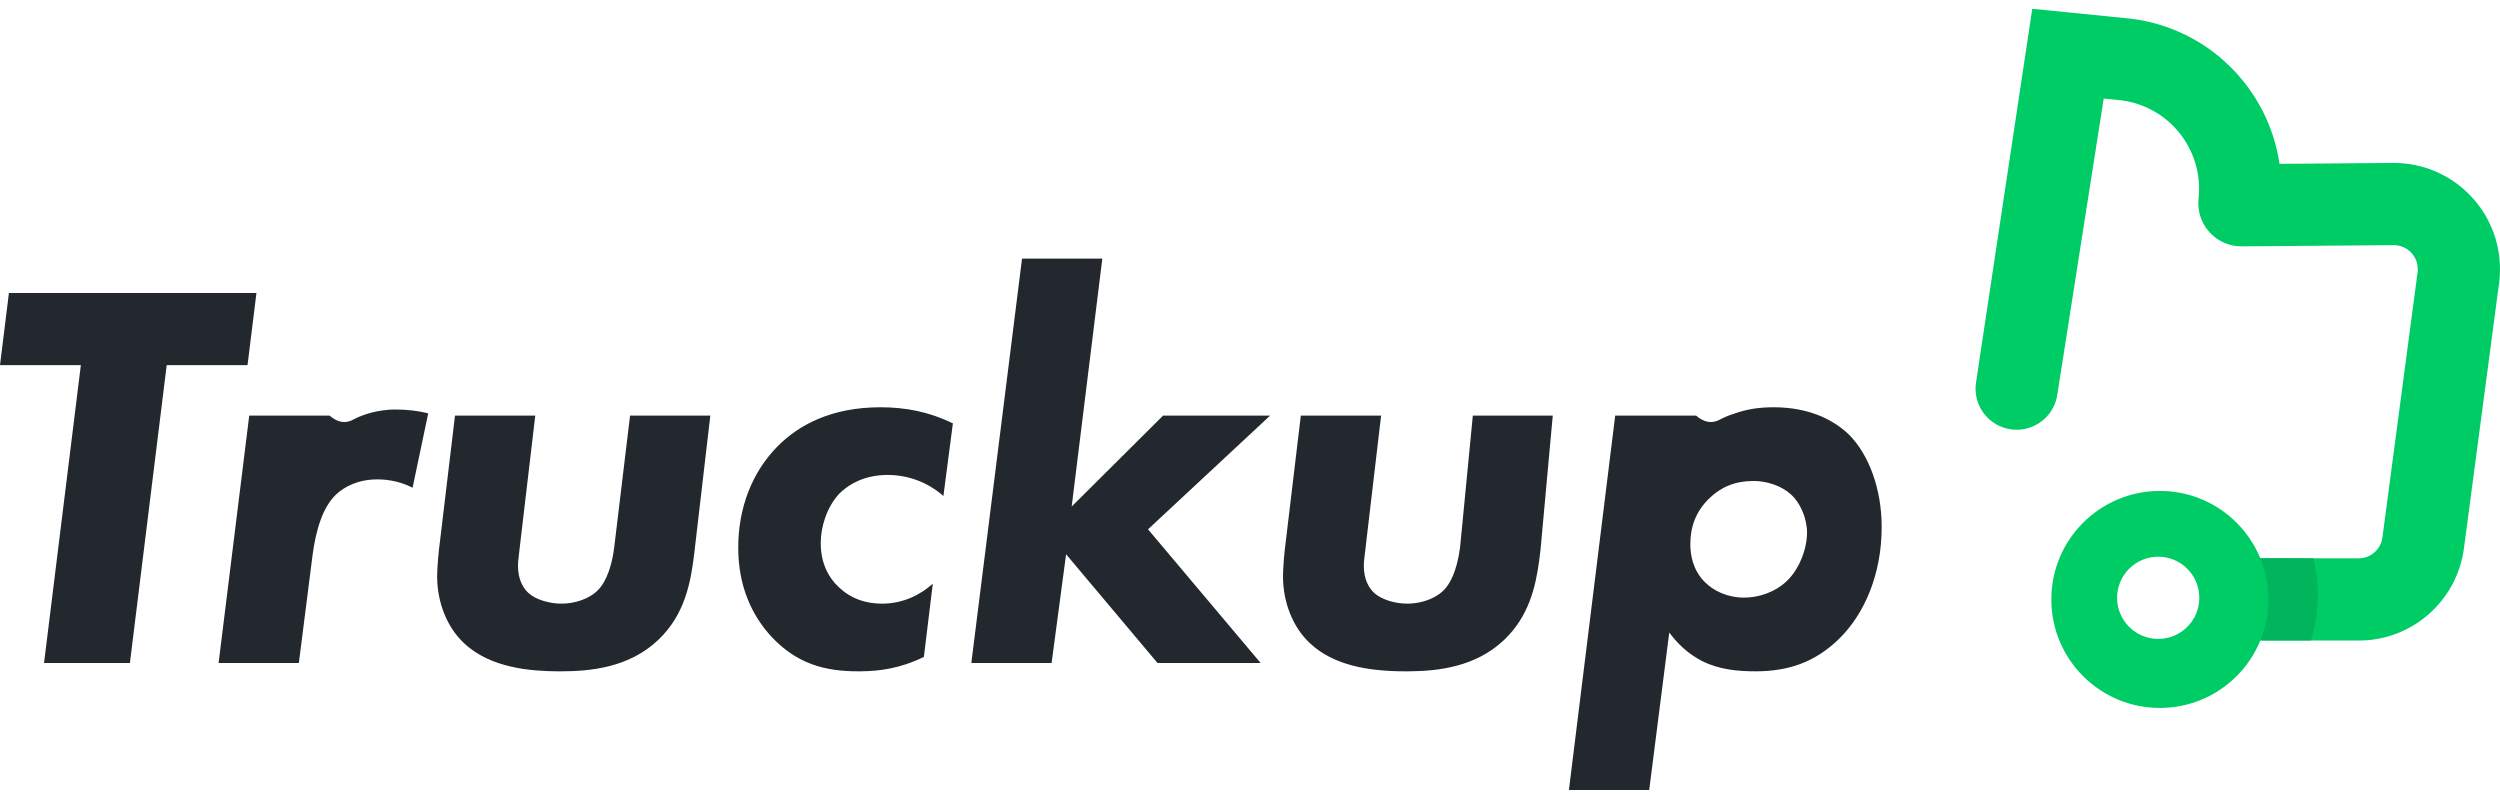 <svg width="85" height="27" viewBox="0 0 85 27" fill="none" xmlns="http://www.w3.org/2000/svg">
<path d="M4.417 22.542L5.668 12.414H8.416L8.719 9.962H0.303L0 12.414H2.749L1.497 22.542H4.417ZM13.44 13.923C13.863 13.923 14.22 13.972 14.496 14.039L14.559 14.055L14.028 16.582L13.935 16.538C13.672 16.418 13.306 16.299 12.834 16.299C12.151 16.299 11.697 16.563 11.431 16.808C10.974 17.245 10.746 17.999 10.628 18.865L10.161 22.542H7.432L8.474 14.13H11.204C11.482 14.369 11.753 14.413 12.019 14.262C12.55 13.979 13.137 13.923 13.44 13.923ZM22.388 21.75C23.289 20.89 23.488 19.792 23.603 18.827L24.151 14.13H21.422L20.891 18.544C20.777 19.543 20.455 19.939 20.341 20.052C20.038 20.373 19.526 20.524 19.09 20.524C18.692 20.524 18.218 20.392 17.972 20.166C17.782 19.996 17.612 19.694 17.612 19.241L17.613 19.188L17.617 19.105C17.629 18.936 17.662 18.731 17.706 18.317L18.199 14.13H15.47L14.958 18.412C14.92 18.676 14.863 19.26 14.863 19.6C14.863 20.486 15.204 21.335 15.773 21.863C16.678 22.727 18.083 22.818 18.951 22.825L19.071 22.825C20.038 22.825 21.384 22.712 22.388 21.75ZM29.175 22.825L29.308 22.824C29.888 22.815 30.585 22.738 31.412 22.335L31.715 19.845C31.317 20.203 30.73 20.524 29.991 20.524C29.422 20.524 28.929 20.354 28.512 19.958C28.171 19.638 27.905 19.147 27.905 18.468C27.905 17.902 28.114 17.242 28.531 16.79L28.589 16.734L28.636 16.692C28.881 16.478 29.372 16.148 30.18 16.148C31.185 16.148 31.848 16.657 32.076 16.865L32.398 14.394C31.583 13.998 30.787 13.847 29.934 13.847C28.266 13.847 27.147 14.451 26.427 15.186C25.574 16.054 25.1 17.261 25.1 18.619C25.1 19.921 25.555 20.92 26.237 21.656C27.109 22.58 28.057 22.825 29.175 22.825ZM37.479 8.792L36.437 17.223L39.545 14.13H43.184L39.033 17.997L42.862 22.542H39.356L36.247 18.845L35.754 22.542H33.025L34.749 8.792H37.479ZM60.3 13.847C61.608 13.847 62.404 14.338 62.859 14.771C63.541 15.45 63.977 16.62 63.977 17.921C63.977 19.524 63.39 20.864 62.556 21.693C61.722 22.523 60.793 22.825 59.693 22.825C59.087 22.825 58.442 22.768 57.855 22.467C57.516 22.289 57.143 22.012 56.816 21.586L56.755 21.505L56.073 26.861H53.343L54.917 14.13H57.666C57.944 14.369 58.216 14.413 58.482 14.262C58.64 14.178 58.803 14.114 58.963 14.065C59.382 13.912 59.814 13.847 60.3 13.847ZM52.794 14.13L52.379 18.676L52.352 18.903L52.332 19.062C52.21 19.967 51.975 20.959 51.147 21.75C50.188 22.668 48.918 22.813 47.964 22.824L47.771 22.825L47.582 22.823L47.441 22.82C46.572 22.793 45.348 22.643 44.532 21.863C43.963 21.335 43.622 20.486 43.622 19.6C43.622 19.282 43.672 18.748 43.709 18.465L43.716 18.412L44.228 14.13H46.958L46.465 18.317L46.425 18.668L46.392 18.936C46.378 19.057 46.37 19.147 46.37 19.241C46.37 19.694 46.541 19.996 46.73 20.166C46.977 20.392 47.451 20.524 47.849 20.524C48.264 20.524 48.748 20.387 49.055 20.097L49.12 20.032L49.144 20.005C49.278 19.85 49.532 19.458 49.64 18.623L49.649 18.544L50.076 14.13H52.794ZM59.616 16.353C58.991 16.353 58.508 16.562 58.115 16.945C57.65 17.397 57.471 17.919 57.471 18.51C57.471 18.875 57.561 19.38 57.954 19.78C58.258 20.093 58.74 20.319 59.294 20.319C59.813 20.319 60.349 20.128 60.724 19.78C61.153 19.397 61.439 18.684 61.439 18.11C61.439 17.623 61.207 17.084 60.885 16.805C60.563 16.51 60.063 16.353 59.616 16.353Z" fill="#23282E"/>
<path d="M69.097 0.299L72.436 0.634L72.452 0.636C75.103 0.962 77.122 3.026 77.501 5.552L77.504 5.571L81.39 5.54C83.384 5.54 85 7.158 85 9.153C85 9.271 84.994 9.389 84.983 9.506L84.971 9.607L83.772 18.66C83.526 20.444 82.002 21.779 80.195 21.779L76.312 21.774L74.861 21.772C75.224 21.398 75.447 20.888 75.447 20.326C75.447 19.811 75.26 19.34 74.949 18.977L78.826 18.984L80.195 18.984C80.597 18.984 80.938 18.69 81 18.293L82.199 9.25L82.202 9.22C82.203 9.209 82.203 9.198 82.204 9.187L82.204 9.153C82.204 8.71 81.853 8.349 81.416 8.335L81.393 8.335L76.221 8.376C75.411 8.383 74.749 7.732 74.743 6.922C74.742 6.882 74.744 6.842 74.747 6.802L74.757 6.692C74.902 5.083 73.758 3.639 72.159 3.416L72.121 3.411L71.526 3.351L69.953 13.39C69.857 14.145 69.176 14.681 68.424 14.604L68.39 14.6C67.635 14.504 67.098 13.824 67.176 13.072L67.18 13.037L69.097 0.299Z" fill="#00CC66"/>
<path d="M75.141 18.977L78.663 18.983C78.758 19.378 78.808 19.79 78.808 20.213C78.808 20.758 78.725 21.283 78.572 21.777L76.321 21.774L75.121 21.772C75.441 21.391 75.634 20.899 75.634 20.363C75.634 19.837 75.449 19.355 75.141 18.977Z" fill="#00B55B"/>
<path fill-rule="evenodd" clip-rule="evenodd" d="M73.435 16.692C75.473 16.692 77.125 18.344 77.125 20.381C77.125 22.419 75.473 24.07 73.435 24.07C71.397 24.07 69.745 22.419 69.745 20.381C69.745 18.344 71.397 16.692 73.435 16.692ZM73.379 18.928C72.607 18.928 71.981 19.554 71.981 20.326C71.981 21.097 72.607 21.723 73.379 21.723C74.151 21.723 74.777 21.097 74.777 20.326C74.777 19.554 74.151 18.928 73.379 18.928Z" fill="#00CC66"/>
</svg>
